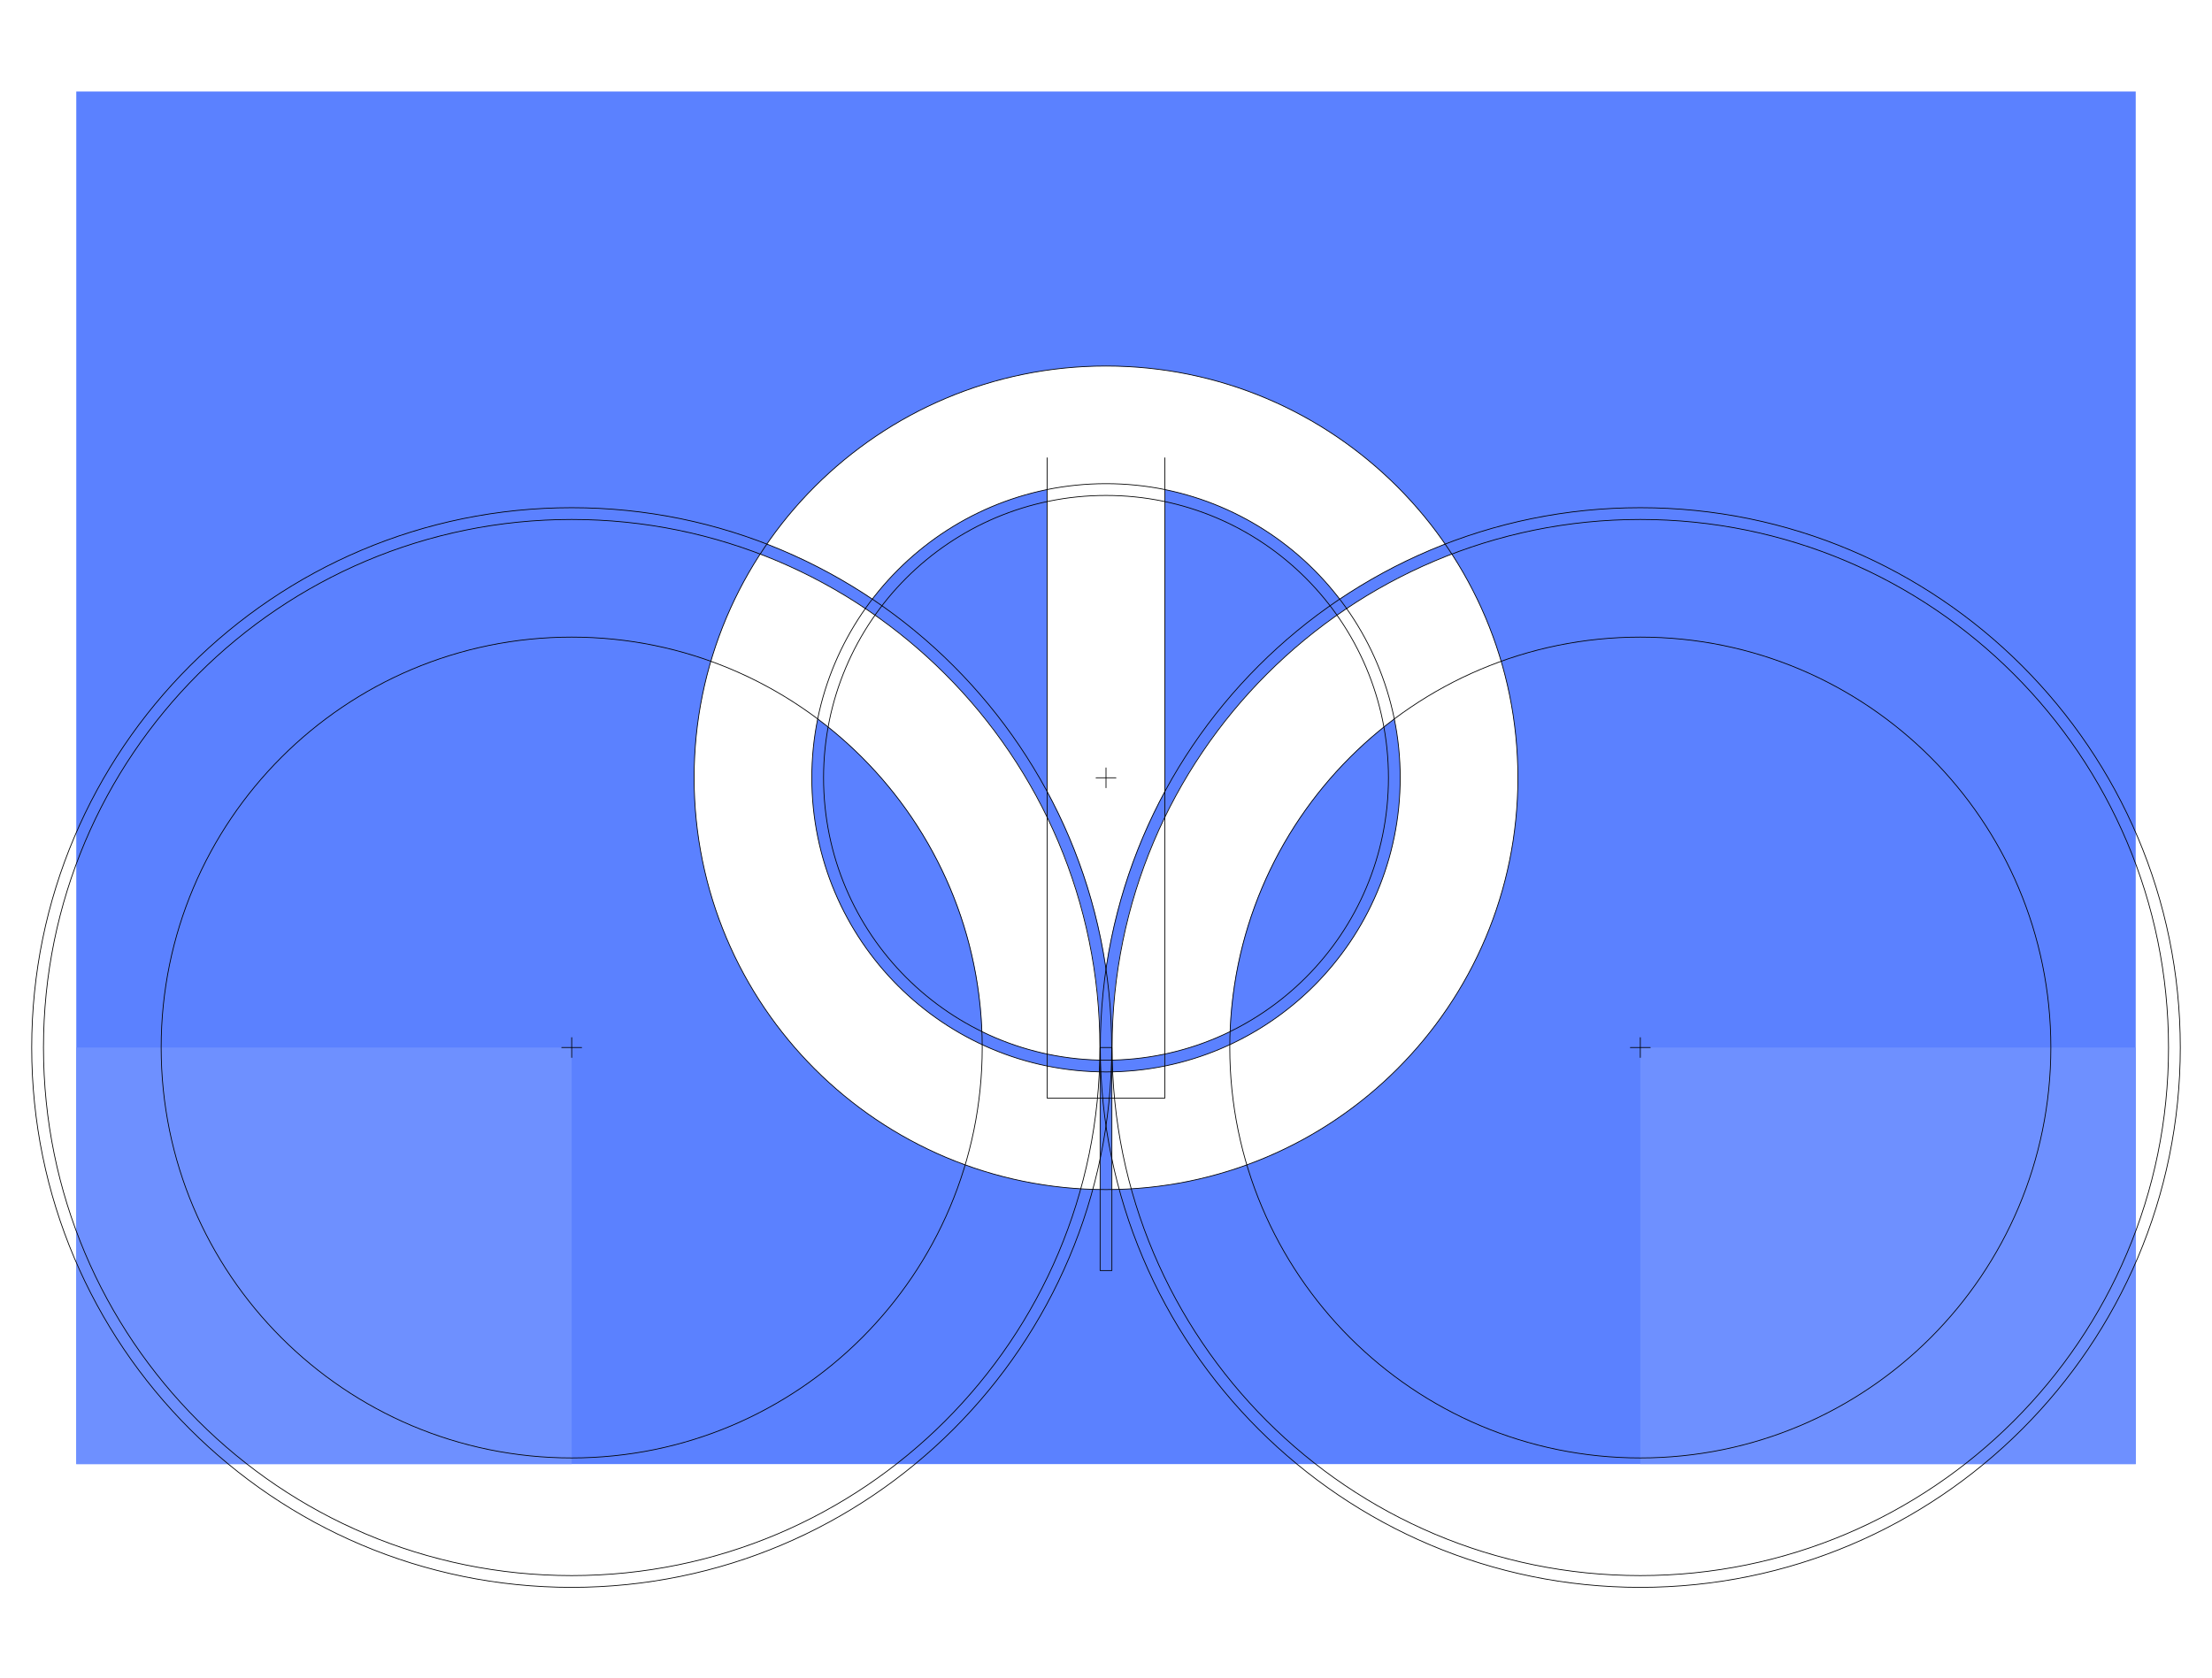 <?xml version="1.0" encoding="UTF-8" standalone="no"?>
<!-- Created with Inkscape (http://www.inkscape.org/) -->

<svg
   width="2900"
   height="2200"
   viewBox="0 0 767.292 582.083"
   version="1.1"
   id="svg8"
   inkscape:export-filename="C:\Users\厂永刄先生\Documents\GXI3CW2\JáÈŭcèŭ\Èŭmen\Í\意軍.png"
   inkscape:export-xdpi="96"
   inkscape:export-ydpi="96"
   inkscape:version="1.3 (0e150ed6c4, 2023-07-21)"
   sodipodi:docname="描き方.svg"
   xmlns:inkscape="http://www.inkscape.org/namespaces/inkscape"
   xmlns:sodipodi="http://sodipodi.sourceforge.net/DTD/sodipodi-0.dtd"
   xmlns="http://www.w3.org/2000/svg"
   xmlns:svg="http://www.w3.org/2000/svg"
   xmlns:rdf="http://www.w3.org/1999/02/22-rdf-syntax-ns#"
   xmlns:cc="http://creativecommons.org/ns#"
   xmlns:dc="http://purl.org/dc/elements/1.1/">
  <defs
     id="defs2" />
  <sodipodi:namedview
     id="base"
     pagecolor="#ffffff"
     bordercolor="#666666"
     borderopacity="1.0"
     inkscape:pageopacity="0.0"
     inkscape:pageshadow="2"
     inkscape:zoom="0.35213612"
     inkscape:cx="1060.6694"
     inkscape:cy="1816.0591"
     inkscape:document-units="px"
     inkscape:current-layer="layer1"
     showgrid="false"
     units="px"
     fit-margin-top="0"
     fit-margin-left="0"
     fit-margin-right="0"
     fit-margin-bottom="0"
     inkscape:showpageshadow="false"
     inkscape:snap-intersection-paths="false"
     inkscape:object-paths="false"
     inkscape:pagecheckerboard="true"
     inkscape:snap-smooth-nodes="true"
     inkscape:window-width="2880"
     inkscape:window-height="1514"
     inkscape:window-x="-11"
     inkscape:window-y="-11"
     inkscape:window-maximized="1"
     inkscape:object-nodes="true"
     inkscape:snap-nodes="true"
     inkscape:deskcolor="#505050" />
  <g
     inkscape:label="レイヤー 1"
     inkscape:groupmode="layer"
     id="layer1"
     transform="translate(129.268,-267.518)">
    <path
       style="fill:#ffffff;fill-opacity:1;fill-rule:evenodd;stroke:none;stroke-width:0.224;stroke-linecap:round;stroke-linejoin:round;stroke-miterlimit:4;stroke-dasharray:none;stroke-dashoffset:0;stroke-opacity:0.502"
       d="M -129.268,267.518 V 849.601 H 638.024 V 267.518 Z"
       id="path3"
       inkscape:connector-curvature="0"
       sodipodi:nodetypes="ccccc" />
    <path
       style="fill:#5b81ff;fill-opacity:1;fill-rule:evenodd;stroke:none;stroke-width:0.224;stroke-linecap:round;stroke-linejoin:round;stroke-miterlimit:4;stroke-dasharray:none;stroke-dashoffset:0;stroke-opacity:0.502"
       d="m -102.81,299.268 v 476.25 h 714.375 v -476.25 z"
       id="path814-6"
       inkscape:connector-curvature="0"
       sodipodi:nodetypes="ccccc" />
    <path
       style="fill:#6e90ff;fill-opacity:1;fill-rule:evenodd;stroke:none;stroke-width:0.06;stroke-linecap:round;stroke-linejoin:round;stroke-miterlimit:4;stroke-dasharray:none;stroke-dashoffset:0;stroke-opacity:0.502"
       d="M -102.81,630.98 V 775.518 H 69.038 V 630.98 Z"
       id="path11"
       inkscape:connector-curvature="0"
       sodipodi:nodetypes="ccccc" />
    <path
       style="fill:#6e90ff;fill-opacity:1;fill-rule:evenodd;stroke:none;stroke-width:0.06;stroke-linecap:round;stroke-linejoin:round;stroke-miterlimit:4;stroke-dasharray:none;stroke-dashoffset:0;stroke-opacity:0.502"
       d="M 439.718,630.98 V 775.518 H 611.565 V 630.98 Z"
       id="path10"
       inkscape:connector-curvature="0"
       sodipodi:nodetypes="ccccc" />
    <path
       style="fill:#ffffff;fill-opacity:1;fill-rule:evenodd;stroke:none;stroke-width:0.16;stroke-linecap:round;stroke-linejoin:round;stroke-miterlimit:4;stroke-dasharray:none;stroke-dashoffset:0;stroke-opacity:0.502"
       d="m 297.345,625.482 c 1.686,-44.411 23.71,-83.614 57.03,-108.556 1.35,6.616 2.056,13.459 2.056,20.467 0,55.681 -44.592,100.944 -100.013,102.032 v 40.828 c 77.966,-1.092 140.834,-64.634 140.834,-142.859 0,-28.631 -8.422,-55.296 -22.925,-77.652 -68.941,26.311 -117.909,93.056 -117.909,171.239 0,1.458 0.019,2.912 0.053,4.362 14.644,-0.306 28.492,-3.817 40.873,-9.86 z M 274.789,542.027 V 437.383 c 24.564,4.987 45.925,18.793 60.629,37.973 11.376,-7.637 23.634,-14.058 36.589,-19.081 -25.778,-37.31 -68.848,-61.757 -117.629,-61.757 -48.781,0 -91.851,24.447 -117.629,61.757 12.955,5.023 25.213,11.444 36.589,19.081 14.705,-19.18 36.066,-32.986 60.629,-37.973 v 104.644 c 10.131,18.725 17.163,39.368 20.411,61.241 3.247,-21.873 10.28,-42.516 20.411,-61.241 z m -140.361,-82.286 c -14.503,22.356 -22.925,49.02 -22.925,77.652 0,78.226 62.867,141.767 140.834,142.859 v -40.828 c -55.42,-1.088 -100.013,-46.351 -100.013,-102.032 0,-7.008 0.707,-13.851 2.056,-20.467 33.32,24.942 55.344,64.144 57.03,108.556 12.381,6.043 26.229,9.553 40.873,9.86 0.034,-1.45 0.053,-2.903 0.053,-4.362 10e-6,-78.182 -48.968,-144.928 -117.909,-171.239 z"
       id="path908"
       inkscape:connector-curvature="0"
       sodipodi:nodetypes="ccsccscscccccczcccccccsccscccsc" />
    <path
       style="opacity:1;fill:none;fill-opacity:0.502;fill-rule:evenodd;stroke:#000000;stroke-width:0.265;stroke-linecap:round;stroke-linejoin:round;stroke-miterlimit:4;stroke-dasharray:none;stroke-dashoffset:0;stroke-opacity:1"
       d="m 397.253,537.393 c 0,78.908 -63.967,142.875 -142.875,142.875 -78.908,0 -142.875,-63.967 -142.875,-142.875 0,-78.908 63.967,-142.875 142.875,-142.875 78.908,0 142.875,63.967 142.875,142.875 z"
       id="path816"
       inkscape:connector-curvature="0"
       sodipodi:nodetypes="zzzzz" />
    <path
       style="opacity:1;fill:none;fill-opacity:0.502;fill-rule:evenodd;stroke:#000000;stroke-width:0.265;stroke-linecap:round;stroke-linejoin:round;stroke-miterlimit:4;stroke-dasharray:none;stroke-dashoffset:0;stroke-opacity:1"
       d="m -114.187,630.98 c 0,101.192 82.032,183.224 183.224,183.224 101.192,0 183.224,-82.032 183.224,-183.224 0,-101.192 -82.032,-183.224 -183.224,-183.224 -101.192,0 -183.224,82.032 -183.224,183.224 z m -4.082,7e-4 c 0,103.398 83.909,187.305 187.307,187.305 103.398,0 187.307,-83.907 187.307,-187.305 0,-103.398 -83.909,-187.307 -187.307,-187.307 -103.398,0 -187.307,83.909 -187.307,187.307 z"
       id="path835"
       inkscape:connector-curvature="0"
       sodipodi:nodetypes="zzzzzzzzzz" />
    <path
       sodipodi:nodetypes="zzzzz"
       inkscape:connector-curvature="0"
       id="path843"
       d="m 211.44,630.98 c 0,78.647 -63.756,142.403 -142.403,142.403 -78.647,0 -142.403,-63.756 -142.403,-142.403 0,-78.647 63.756,-142.403 142.403,-142.403 78.647,0 142.403,63.756 142.403,142.403 z"
       style="opacity:1;fill:none;fill-opacity:0.502;fill-rule:evenodd;stroke:#000000;stroke-width:0.265;stroke-linecap:round;stroke-linejoin:round;stroke-miterlimit:4;stroke-dasharray:none;stroke-dashoffset:0;stroke-opacity:1" />
    <path
       sodipodi:nodetypes="cccc"
       inkscape:connector-curvature="0"
       id="path845"
       d="m 233.967,426.268 v 222.25 h 40.821 V 426.268"
       style="fill:none;stroke:#000000;stroke-width:0.265;stroke-linecap:butt;stroke-linejoin:miter;stroke-miterlimit:4;stroke-dasharray:none;stroke-opacity:1" />
    <path
       style="color:#000000;font-style:normal;font-variant:normal;font-weight:normal;font-stretch:normal;font-size:medium;line-height:normal;font-family:sans-serif;font-variant-ligatures:normal;font-variant-position:normal;font-variant-caps:normal;font-variant-numeric:normal;font-variant-alternates:normal;font-feature-settings:normal;text-indent:0;text-align:start;text-decoration:none;text-decoration-line:none;text-decoration-style:solid;text-decoration-color:#000000;letter-spacing:normal;word-spacing:normal;text-transform:none;writing-mode:lr-tb;direction:ltr;text-orientation:mixed;dominant-baseline:auto;baseline-shift:baseline;text-anchor:start;white-space:normal;shape-padding:0;clip-rule:nonzero;display:inline;overflow:visible;visibility:visible;opacity:1;isolation:auto;mix-blend-mode:normal;color-interpolation:sRGB;color-interpolation-filters:linearRGB;solid-color:#000000;solid-opacity:1;vector-effect:none;fill:none;fill-opacity:1;fill-rule:evenodd;stroke:#000000;stroke-width:0.265;stroke-linecap:round;stroke-linejoin:round;stroke-miterlimit:4;stroke-dasharray:none;stroke-dashoffset:0;stroke-opacity:1;color-rendering:auto;image-rendering:auto;shape-rendering:auto;text-rendering:auto;enable-background:accumulate"
       d="m 156.406,537.393 c 0,54.156 43.816,97.973 97.973,97.973 54.156,0 97.971,-43.816 97.971,-97.973 0,-54.157 -43.814,-97.971 -97.971,-97.971 -54.157,-10e-6 -97.973,43.814 -97.973,97.971 z m -4.082,2.7e-4 c 0,56.363 45.691,102.054 102.054,102.054 56.363,0 102.054,-45.691 102.054,-102.054 0,-56.363 -45.691,-102.054 -102.054,-102.054 -56.363,0 -102.054,45.691 -102.054,102.054 z"
       id="path846"
       inkscape:connector-curvature="0"
       sodipodi:nodetypes="zzzzzzzzzz" />
    <path
       sodipodi:nodetypes="ccccc"
       inkscape:connector-curvature="0"
       id="path851"
       d="m 252.337,630.98 v 77.391 h 4.083 v -77.39 z"
       style="opacity:1;fill:none;fill-opacity:0.502;fill-rule:evenodd;stroke:#000000;stroke-width:0.265;stroke-linecap:round;stroke-linejoin:round;stroke-miterlimit:4;stroke-dasharray:none;stroke-dashoffset:0;stroke-opacity:1" />
    <path
       style="opacity:1;fill:none;fill-opacity:0.502;fill-rule:evenodd;stroke:#000000;stroke-width:0.265;stroke-linecap:round;stroke-linejoin:round;stroke-miterlimit:4;stroke-dasharray:none;stroke-dashoffset:0;stroke-opacity:1"
       d="m 622.943,630.98 c 0,101.192 -82.032,183.224 -183.224,183.224 -101.192,0 -183.224,-82.032 -183.224,-183.224 0,-101.192 82.032,-183.224 183.224,-183.224 101.192,0 183.224,82.032 183.224,183.224 z m 4.082,7e-4 c 0,103.398 -83.909,187.305 -187.307,187.305 -103.398,0 -187.307,-83.907 -187.307,-187.305 0,-103.398 83.909,-187.307 187.307,-187.307 103.398,0 187.307,83.909 187.307,187.307 z"
       id="path1"
       inkscape:connector-curvature="0"
       sodipodi:nodetypes="zzzzzzzzzz" />
    <path
       sodipodi:nodetypes="zzzzz"
       inkscape:connector-curvature="0"
       id="path2"
       d="m 297.316,630.98 c 0,78.647 63.756,142.403 142.403,142.403 78.647,0 142.403,-63.756 142.403,-142.403 0,-78.647 -63.756,-142.403 -142.403,-142.403 -78.647,0 -142.403,63.756 -142.403,142.403 z"
       style="opacity:1;fill:none;fill-opacity:0.502;fill-rule:evenodd;stroke:#000000;stroke-width:0.265;stroke-linecap:round;stroke-linejoin:round;stroke-miterlimit:4;stroke-dasharray:none;stroke-dashoffset:0;stroke-opacity:1" />
    <path
       style="fill:#ffffff;fill-opacity:1;stroke:#000000;stroke-width:0.265;stroke-linecap:round;stroke-linejoin:round;stroke-miterlimit:155"
       d="m 69.038,627.526 1e-5,6.907"
       id="path4" />
    <path
       style="fill:#ffffff;fill-opacity:1;stroke:#000000;stroke-width:0.265;stroke-linecap:round;stroke-linejoin:round;stroke-miterlimit:155"
       d="m 72.491,630.98 -6.907,10e-6"
       id="path5" />
    <path
       style="fill:#ffffff;fill-opacity:1;stroke:#000000;stroke-width:0.265;stroke-linecap:round;stroke-linejoin:round;stroke-miterlimit:155"
       d="m 439.718,627.526 1e-5,6.907"
       id="path6" />
    <path
       style="fill:#ffffff;fill-opacity:1;stroke:#000000;stroke-width:0.265;stroke-linecap:round;stroke-linejoin:round;stroke-miterlimit:155"
       d="m 443.172,630.979 -6.907,10e-6"
       id="path7" />
    <path
       style="fill:#ffffff;fill-opacity:1;stroke:#000000;stroke-width:0.265;stroke-linecap:round;stroke-linejoin:round;stroke-miterlimit:155"
       d="m 254.378,533.939 1e-5,6.907"
       id="path8" />
    <path
       style="fill:#ffffff;fill-opacity:1;stroke:#000000;stroke-width:0.265;stroke-linecap:round;stroke-linejoin:round;stroke-miterlimit:155"
       d="m 257.831,537.393 -6.907,1e-5"
       id="path9" />
  </g>
</svg>
